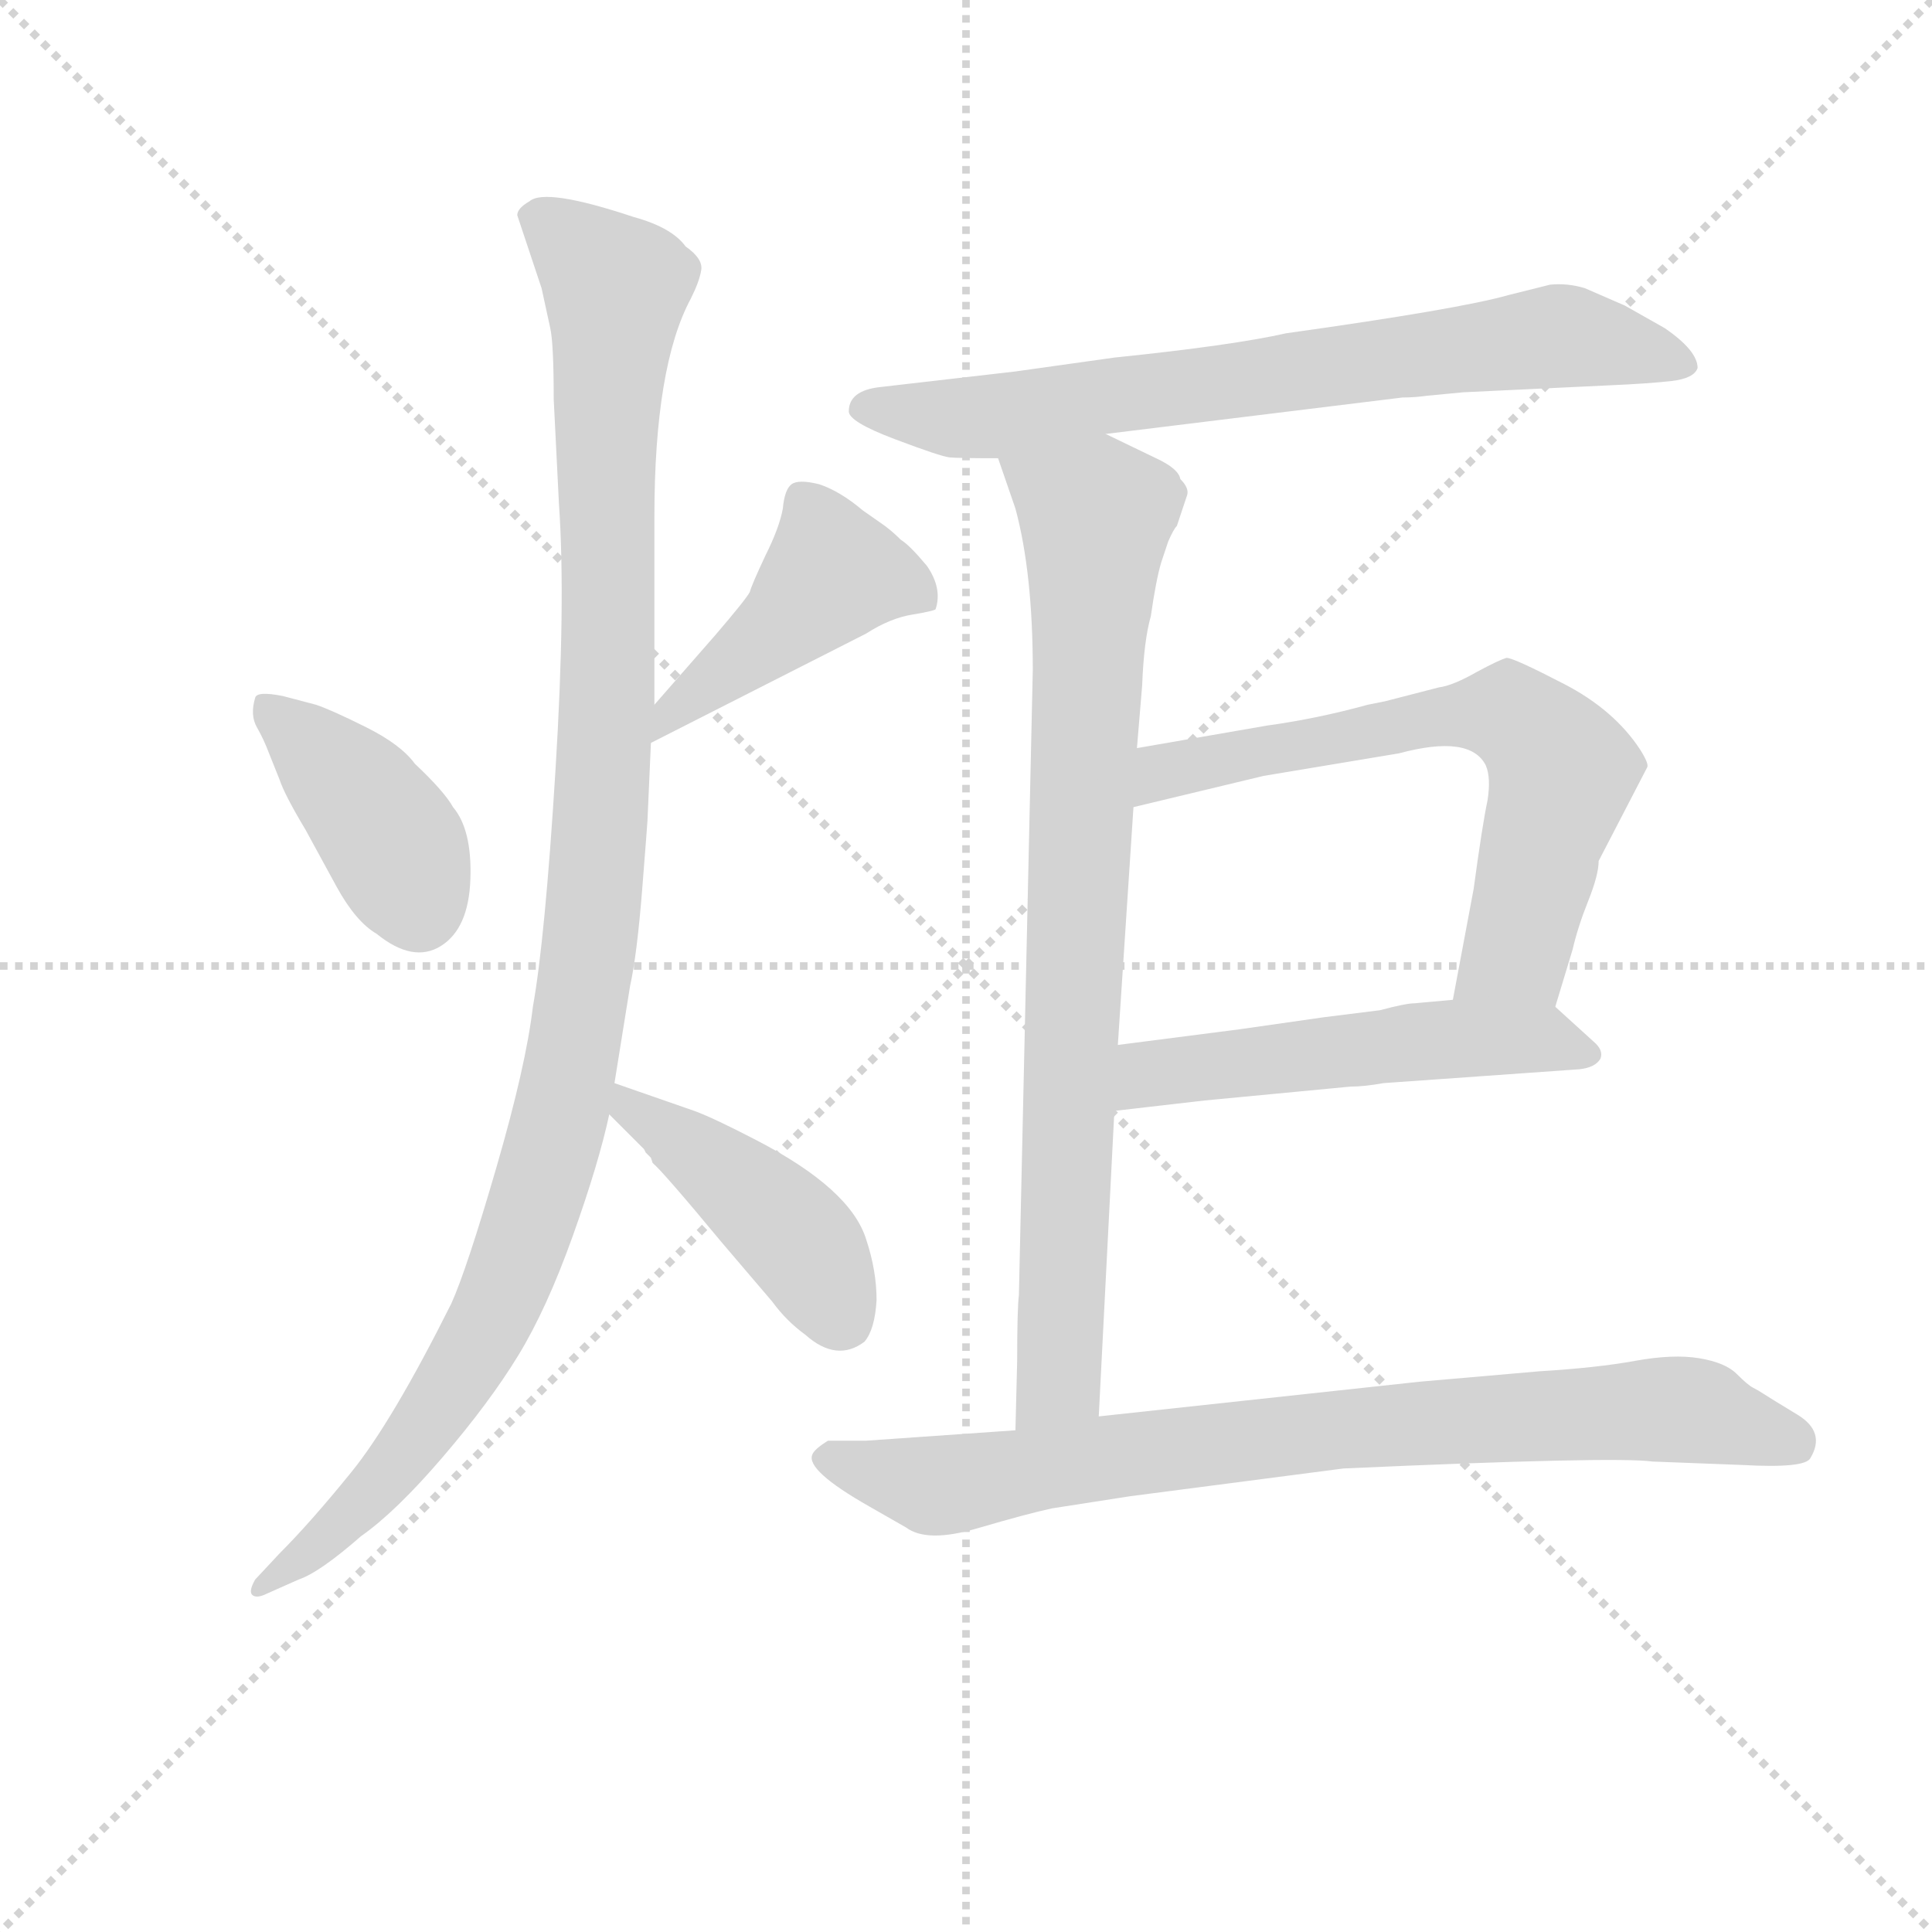 <svg version="1.1" viewBox="0 0 1024 1024" xmlns="http://www.w3.org/2000/svg">
  <g stroke="lightgray" stroke-dasharray="1,1" stroke-width="1" transform="scale(4, 4)">
    <line x1="0" y1="0" x2="256" y2="256"></line>
    <line x1="256" y1="0" x2="0" y2="256"></line>
    <line x1="128" y1="0" x2="128" y2="256"></line>
    <line x1="0" y1="128" x2="256" y2="128"></line>
  </g>
  <g transform="scale(0.92, -0.92) translate(60, -830)">
    <style type="text/css">
      
        @keyframes keyframes0 {
          from {
            stroke: blue;
            stroke-dashoffset: 405;
            stroke-width: 128;
          }
          57% {
            animation-timing-function: step-end;
            stroke: blue;
            stroke-dashoffset: 0;
            stroke-width: 128;
          }
          to {
            stroke: black;
            stroke-width: 1024;
          }
        }
        #make-me-a-hanzi-animation-0 {
          animation: keyframes0 0.58s both;
          animation-delay: 0s;
          animation-timing-function: linear;
        }
      
        @keyframes keyframes1 {
          from {
            stroke: blue;
            stroke-dashoffset: 446;
            stroke-width: 128;
          }
          59% {
            animation-timing-function: step-end;
            stroke: blue;
            stroke-dashoffset: 0;
            stroke-width: 128;
          }
          to {
            stroke: black;
            stroke-width: 1024;
          }
        }
        #make-me-a-hanzi-animation-1 {
          animation: keyframes1 0.613s both;
          animation-delay: 0.58s;
          animation-timing-function: linear;
        }
      
        @keyframes keyframes2 {
          from {
            stroke: blue;
            stroke-dashoffset: 1124;
            stroke-width: 128;
          }
          79% {
            animation-timing-function: step-end;
            stroke: blue;
            stroke-dashoffset: 0;
            stroke-width: 128;
          }
          to {
            stroke: black;
            stroke-width: 1024;
          }
        }
        #make-me-a-hanzi-animation-2 {
          animation: keyframes2 1.165s both;
          animation-delay: 1.193s;
          animation-timing-function: linear;
        }
      
        @keyframes keyframes3 {
          from {
            stroke: blue;
            stroke-dashoffset: 444;
            stroke-width: 128;
          }
          59% {
            animation-timing-function: step-end;
            stroke: blue;
            stroke-dashoffset: 0;
            stroke-width: 128;
          }
          to {
            stroke: black;
            stroke-width: 1024;
          }
        }
        #make-me-a-hanzi-animation-3 {
          animation: keyframes3 0.611s both;
          animation-delay: 2.357s;
          animation-timing-function: linear;
        }
      
        @keyframes keyframes4 {
          from {
            stroke: blue;
            stroke-dashoffset: 733;
            stroke-width: 128;
          }
          70% {
            animation-timing-function: step-end;
            stroke: blue;
            stroke-dashoffset: 0;
            stroke-width: 128;
          }
          to {
            stroke: black;
            stroke-width: 1024;
          }
        }
        #make-me-a-hanzi-animation-4 {
          animation: keyframes4 0.847s both;
          animation-delay: 2.969s;
          animation-timing-function: linear;
        }
      
        @keyframes keyframes5 {
          from {
            stroke: blue;
            stroke-dashoffset: 839;
            stroke-width: 128;
          }
          73% {
            animation-timing-function: step-end;
            stroke: blue;
            stroke-dashoffset: 0;
            stroke-width: 128;
          }
          to {
            stroke: black;
            stroke-width: 1024;
          }
        }
        #make-me-a-hanzi-animation-5 {
          animation: keyframes5 0.933s both;
          animation-delay: 3.815s;
          animation-timing-function: linear;
        }
      
        @keyframes keyframes6 {
          from {
            stroke: blue;
            stroke-dashoffset: 665;
            stroke-width: 128;
          }
          68% {
            animation-timing-function: step-end;
            stroke: blue;
            stroke-dashoffset: 0;
            stroke-width: 128;
          }
          to {
            stroke: black;
            stroke-width: 1024;
          }
        }
        #make-me-a-hanzi-animation-6 {
          animation: keyframes6 0.791s both;
          animation-delay: 4.748s;
          animation-timing-function: linear;
        }
      
        @keyframes keyframes7 {
          from {
            stroke: blue;
            stroke-dashoffset: 530;
            stroke-width: 128;
          }
          63% {
            animation-timing-function: step-end;
            stroke: blue;
            stroke-dashoffset: 0;
            stroke-width: 128;
          }
          to {
            stroke: black;
            stroke-width: 1024;
          }
        }
        #make-me-a-hanzi-animation-7 {
          animation: keyframes7 0.681s both;
          animation-delay: 5.539s;
          animation-timing-function: linear;
        }
      
        @keyframes keyframes8 {
          from {
            stroke: blue;
            stroke-dashoffset: 822;
            stroke-width: 128;
          }
          73% {
            animation-timing-function: step-end;
            stroke: blue;
            stroke-dashoffset: 0;
            stroke-width: 128;
          }
          to {
            stroke: black;
            stroke-width: 1024;
          }
        }
        #make-me-a-hanzi-animation-8 {
          animation: keyframes8 0.919s both;
          animation-delay: 6.22s;
          animation-timing-function: linear;
        }
      
    </style>
    
      <path d="M 122 424 L 103 429 Q 88 432 87 428 Q 84 418 88 411 Q 92 404 95 396 L 101 381 Q 104 372 116 352 L 134 319 Q 145 299 157 292 Q 178 275 194 285 Q 210 295 211 323.5 Q 212 352 201 365 Q 196 374 179 390 Q 171 401 151 411 Q 131 421 122 424 Z" fill="lightgray"></path>
    
      <path d="M 315 402 L 439 465 Q 453 474 466 476 Q 478 478 479 479 Q 483 491 474 504 Q 464 516 459 519 Q 453 525 447 529 L 437 536 Q 424 547 412 551 Q 400 554 396 551 Q 392 548 391 537 Q 389 526 381 510 Q 373 493 372 489 Q 370 485 352 464 L 317 424 C 297 401 288 388 315 402 Z" fill="lightgray"></path>
    
      <path d="M 317 424 L 317 532 Q 317 619 338 658 Q 343 668 344 674.5 Q 345 681 335 688 Q 327 699 305 705 Q 254 722 245 714 Q 238 710 238 706 L 252 664 L 257 641 Q 259 632 259 600 L 262 540 Q 266 483 260 386 Q 254 289 247 250 Q 243 216 226 157.5 Q 209 99 200 79 Q 166 11 142.5 -18 Q 119 -47 101 -65 L 87 -80 Q 83 -87 85.5 -89 Q 88 -91 94 -88 L 112 -80 Q 124 -76 148 -55 Q 168 -41 195 -9.5 Q 222 22 238.5 49 Q 255 76 270 118 Q 285 160 291 188 L 294 206 L 303 262 Q 307 280 310 318 Q 313 356 313 357 L 315 402 L 317 424 Z" fill="lightgray"></path>
    
      <path d="M 291 188 L 311 168 L 312 166 L 315 163 L 316 160 Q 322 155 356 114 L 385 80 Q 393 69 404 61 Q 422 45 438 57 Q 444 64 445 81 Q 445 98 439 116 Q 430 145 376 173 Q 351 186 340 190 L 294 206 C 266 216 270 209 291 188 Z" fill="lightgray"></path>
    
      <path d="M 577 580 L 748 601 Q 755 601 762 602 L 783 604 L 867 608 Q 890 609 903 610.5 Q 916 612 918 618 Q 918 628 899 641 L 876 654 L 853 664 Q 843 667 833 666 L 809 660 Q 781 652 681 638 Q 650 631 582 624 L 525 616 L 447 607 Q 429 605 429 593 Q 429 587 455.5 577 Q 482 567 487 566.5 Q 492 566 515 566 L 577 580 Z" fill="lightgray"></path>
    
      <path d="M 620 554 Q 619 560 606 566 L 577 580 C 550 593 505 594 515 566 L 525 537 Q 535 500 535 444 L 527 84 Q 526 76 526 46 L 525 6 C 524 -24 571 -16 573 14 L 582 190 L 584 228 L 593 365 L 595 399 L 598 435 Q 599 461 603 475 Q 606 496 609 506 L 613 518 Q 616 525 618 527 L 624 545 Q 625 549 620 554 Z" fill="lightgray"></path>
    
      <path d="M 836 250 L 846 283 Q 849 296 855 311 Q 861 326 861 334 L 889 388 Q 890 390 885 398 Q 870 421 841 436 Q 812 451 808 451 Q 804 450 791 443 Q 777 435 769 434 Q 761 432 738 426 L 728 424 Q 699 416 670 412 L 595 399 C 565 394 564 358 593 365 L 668 383 L 746 396 Q 787 407 796 389 Q 799 382 797 369 Q 794 355 789 318 L 777 254 C 771 225 827 221 836 250 Z" fill="lightgray"></path>
    
      <path d="M 582 190 L 634 196 L 718 204 Q 726 204 737 206 L 850 214 Q 859 215 862 220 Q 864 225 858 230 L 836 250 C 827 259 807 257 777 254 L 755 252 Q 750 252 735 248 L 703 244 L 654 237 L 584 228 C 554 224 552 187 582 190 Z" fill="lightgray"></path>
    
      <path d="M 525 6 L 439 0 L 417 0 Q 409 -5 408 -8 Q 404 -17 441 -38 L 462 -50 Q 474 -59 503 -50.5 Q 532 -42 546 -39 L 591 -32 L 714 -16 Q 870 -9 892 -12 L 944 -14 Q 980 -16 983 -10 Q 992 5 975.5 15 Q 959 25 956 27 Q 953 29 950 30.5 Q 947 32 940.5 38.5 Q 934 45 919 47.5 Q 904 50 882 46 Q 860 42 827 40 L 758 34 L 573 14 L 525 6 Z" fill="lightgray"></path>
    
    
      <clipPath id="make-me-a-hanzi-clip-0">
        <path d="M 122 424 L 103 429 Q 88 432 87 428 Q 84 418 88 411 Q 92 404 95 396 L 101 381 Q 104 372 116 352 L 134 319 Q 145 299 157 292 Q 178 275 194 285 Q 210 295 211 323.5 Q 212 352 201 365 Q 196 374 179 390 Q 171 401 151 411 Q 131 421 122 424 Z"></path>
      </clipPath>
      <path clip-path="url(#make-me-a-hanzi-clip-0)" d="M 93 423 L 149 369 L 170 338 L 181 306" fill="none" id="make-me-a-hanzi-animation-0" stroke-dasharray="277 554" stroke-linecap="round"></path>
    
      <clipPath id="make-me-a-hanzi-clip-1">
        <path d="M 315 402 L 439 465 Q 453 474 466 476 Q 478 478 479 479 Q 483 491 474 504 Q 464 516 459 519 Q 453 525 447 529 L 437 536 Q 424 547 412 551 Q 400 554 396 551 Q 392 548 391 537 Q 389 526 381 510 Q 373 493 372 489 Q 370 485 352 464 L 317 424 C 297 401 288 388 315 402 Z"></path>
      </clipPath>
      <path clip-path="url(#make-me-a-hanzi-clip-1)" d="M 470 486 L 453 495 L 420 500 L 325 418 L 321 407" fill="none" id="make-me-a-hanzi-animation-1" stroke-dasharray="318 636" stroke-linecap="round"></path>
    
      <clipPath id="make-me-a-hanzi-clip-2">
        <path d="M 317 424 L 317 532 Q 317 619 338 658 Q 343 668 344 674.5 Q 345 681 335 688 Q 327 699 305 705 Q 254 722 245 714 Q 238 710 238 706 L 252 664 L 257 641 Q 259 632 259 600 L 262 540 Q 266 483 260 386 Q 254 289 247 250 Q 243 216 226 157.5 Q 209 99 200 79 Q 166 11 142.5 -18 Q 119 -47 101 -65 L 87 -80 Q 83 -87 85.5 -89 Q 88 -91 94 -88 L 112 -80 Q 124 -76 148 -55 Q 168 -41 195 -9.5 Q 222 22 238.5 49 Q 255 76 270 118 Q 285 160 291 188 L 294 206 L 303 262 Q 307 280 310 318 Q 313 356 313 357 L 315 402 L 317 424 Z"></path>
      </clipPath>
      <path clip-path="url(#make-me-a-hanzi-clip-2)" d="M 250 702 L 295 664 L 289 594 L 287 366 L 267 206 L 243 119 L 202 34 L 144 -41 L 89 -85" fill="none" id="make-me-a-hanzi-animation-2" stroke-dasharray="996 1992" stroke-linecap="round"></path>
    
      <clipPath id="make-me-a-hanzi-clip-3">
        <path d="M 291 188 L 311 168 L 312 166 L 315 163 L 316 160 Q 322 155 356 114 L 385 80 Q 393 69 404 61 Q 422 45 438 57 Q 444 64 445 81 Q 445 98 439 116 Q 430 145 376 173 Q 351 186 340 190 L 294 206 C 266 216 270 209 291 188 Z"></path>
      </clipPath>
      <path clip-path="url(#make-me-a-hanzi-clip-3)" d="M 299 201 L 303 190 L 329 176 L 392 124 L 426 69" fill="none" id="make-me-a-hanzi-animation-3" stroke-dasharray="316 632" stroke-linecap="round"></path>
    
      <clipPath id="make-me-a-hanzi-clip-4">
        <path d="M 577 580 L 748 601 Q 755 601 762 602 L 783 604 L 867 608 Q 890 609 903 610.5 Q 916 612 918 618 Q 918 628 899 641 L 876 654 L 853 664 Q 843 667 833 666 L 809 660 Q 781 652 681 638 Q 650 631 582 624 L 525 616 L 447 607 Q 429 605 429 593 Q 429 587 455.5 577 Q 482 567 487 566.5 Q 492 566 515 566 L 577 580 Z"></path>
      </clipPath>
      <path clip-path="url(#make-me-a-hanzi-clip-4)" d="M 438 595 L 518 591 L 838 637 L 910 621" fill="none" id="make-me-a-hanzi-animation-4" stroke-dasharray="605 1210" stroke-linecap="round"></path>
    
      <clipPath id="make-me-a-hanzi-clip-5">
        <path d="M 620 554 Q 619 560 606 566 L 577 580 C 550 593 505 594 515 566 L 525 537 Q 535 500 535 444 L 527 84 Q 526 76 526 46 L 525 6 C 524 -24 571 -16 573 14 L 582 190 L 584 228 L 593 365 L 595 399 L 598 435 Q 599 461 603 475 Q 606 496 609 506 L 613 518 Q 616 525 618 527 L 624 545 Q 625 549 620 554 Z"></path>
      </clipPath>
      <path clip-path="url(#make-me-a-hanzi-clip-5)" d="M 524 561 L 571 533 L 550 34 L 530 13" fill="none" id="make-me-a-hanzi-animation-5" stroke-dasharray="711 1422" stroke-linecap="round"></path>
    
      <clipPath id="make-me-a-hanzi-clip-6">
        <path d="M 836 250 L 846 283 Q 849 296 855 311 Q 861 326 861 334 L 889 388 Q 890 390 885 398 Q 870 421 841 436 Q 812 451 808 451 Q 804 450 791 443 Q 777 435 769 434 Q 761 432 738 426 L 728 424 Q 699 416 670 412 L 595 399 C 565 394 564 358 593 365 L 668 383 L 746 396 Q 787 407 796 389 Q 799 382 797 369 Q 794 355 789 318 L 777 254 C 771 225 827 221 836 250 Z"></path>
      </clipPath>
      <path clip-path="url(#make-me-a-hanzi-clip-6)" d="M 600 370 L 612 385 L 635 392 L 767 417 L 809 419 L 830 402 L 840 385 L 815 286 L 785 259" fill="none" id="make-me-a-hanzi-animation-6" stroke-dasharray="537 1074" stroke-linecap="round"></path>
    
      <clipPath id="make-me-a-hanzi-clip-7">
        <path d="M 582 190 L 634 196 L 718 204 Q 726 204 737 206 L 850 214 Q 859 215 862 220 Q 864 225 858 230 L 836 250 C 827 259 807 257 777 254 L 755 252 Q 750 252 735 248 L 703 244 L 654 237 L 584 228 C 554 224 552 187 582 190 Z"></path>
      </clipPath>
      <path clip-path="url(#make-me-a-hanzi-clip-7)" d="M 588 196 L 607 213 L 762 231 L 827 232 L 853 223" fill="none" id="make-me-a-hanzi-animation-7" stroke-dasharray="402 804" stroke-linecap="round"></path>
    
      <clipPath id="make-me-a-hanzi-clip-8">
        <path d="M 525 6 L 439 0 L 417 0 Q 409 -5 408 -8 Q 404 -17 441 -38 L 462 -50 Q 474 -59 503 -50.5 Q 532 -42 546 -39 L 591 -32 L 714 -16 Q 870 -9 892 -12 L 944 -14 Q 980 -16 983 -10 Q 992 5 975.5 15 Q 959 25 956 27 Q 953 29 950 30.5 Q 947 32 940.5 38.5 Q 934 45 919 47.5 Q 904 50 882 46 Q 860 42 827 40 L 758 34 L 573 14 L 525 6 Z"></path>
      </clipPath>
      <path clip-path="url(#make-me-a-hanzi-clip-8)" d="M 417 -9 L 439 -19 L 489 -25 L 737 9 L 892 18 L 918 17 L 975 -1" fill="none" id="make-me-a-hanzi-animation-8" stroke-dasharray="694 1388" stroke-linecap="round"></path>
    
  </g>
</svg>